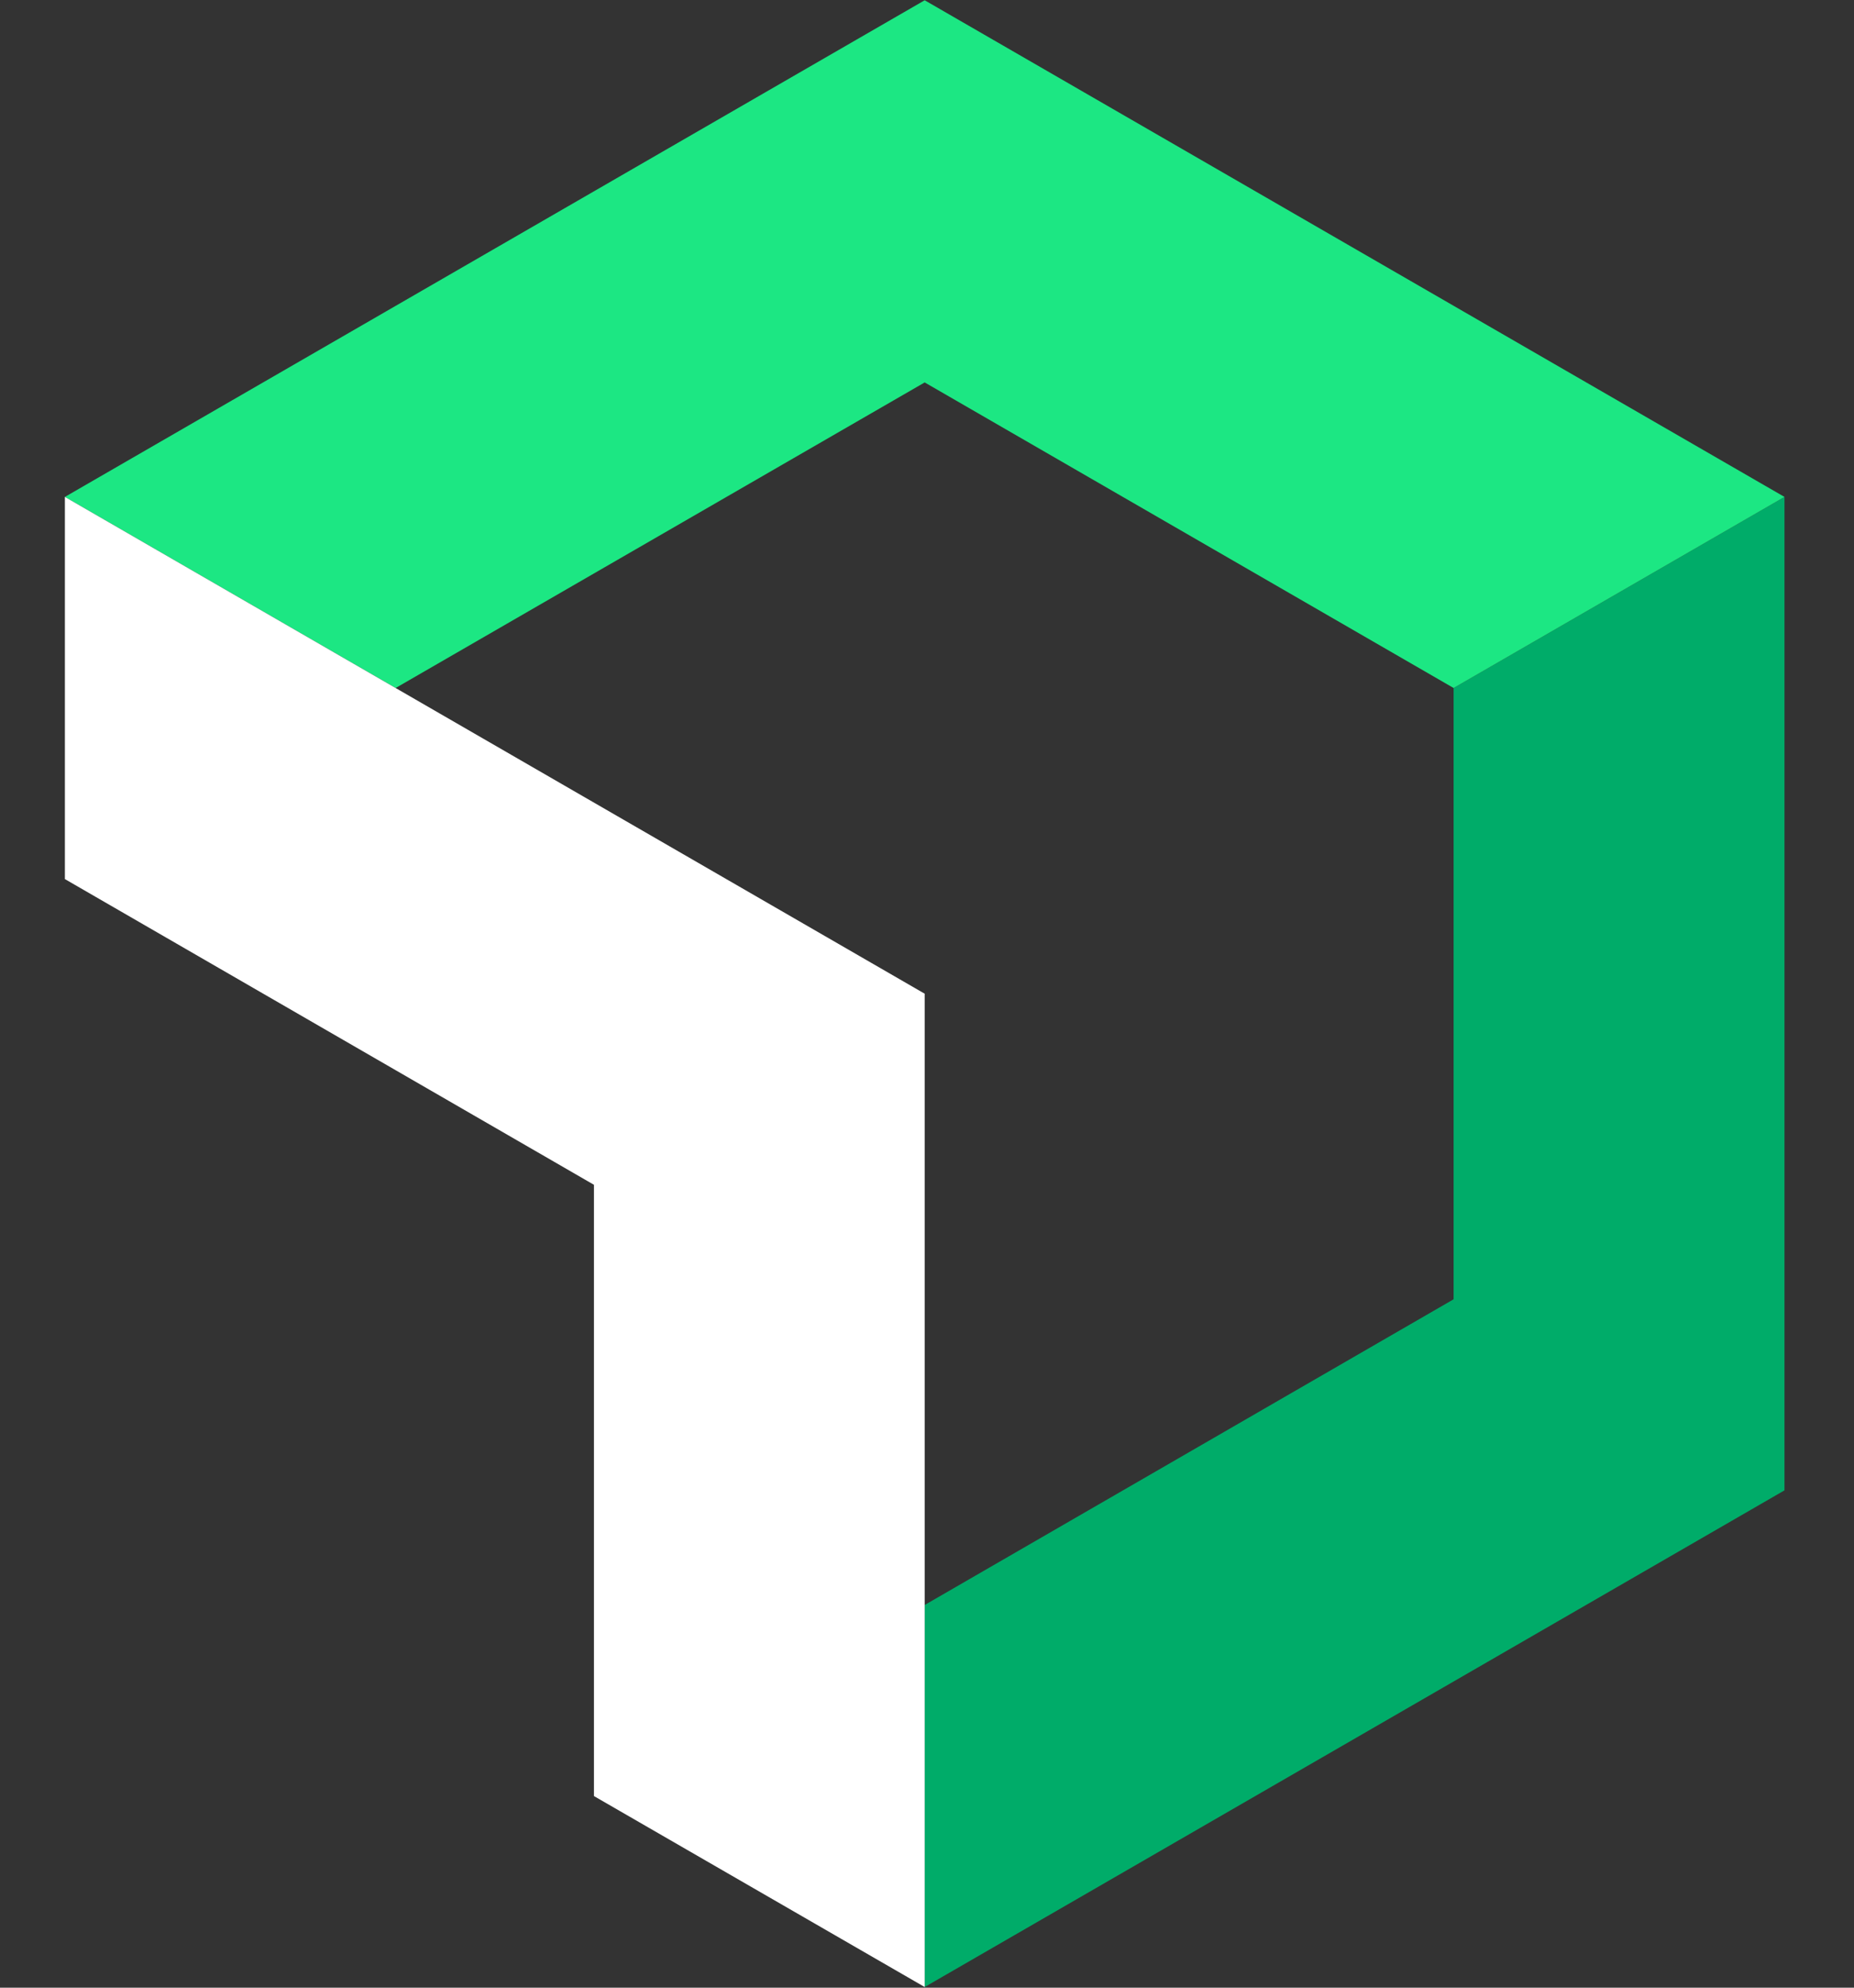 <svg width="28" height="30" viewBox="0 0 28 30" fill="none" xmlns="http://www.w3.org/2000/svg">
<rect x="0" y="0" width="28" height="30" fill="#333333" stroke="none"/>
<g id="mini_newrelic_dark.22bcb686.svg" clip-path="url(#clip0_2_1650)">
<path id="Vector" d="M21.953 10.384V19.61L13.965 24.224V29.99L26.95 22.494V7.5L21.953 10.384Z" fill="#00AC69"/>
<path id="Vector_2" d="M13.965 5.772L21.953 10.384L26.95 7.5L13.965 0.004L0.98 7.5L5.975 10.384L13.965 5.772Z" fill="#1CE783"/>
<path id="Vector_3" d="M8.97 17.882V27.108L13.965 29.99V14.998L0.98 7.5V13.268L8.97 17.882Z" fill="white"/>
</g>
<defs>
<clipPath id="clip0_2_1650">
<rect width="26.03" height="29.991" fill="white" transform="translate(0.98 0.004)"/>
</clipPath>
</defs>
</svg>
